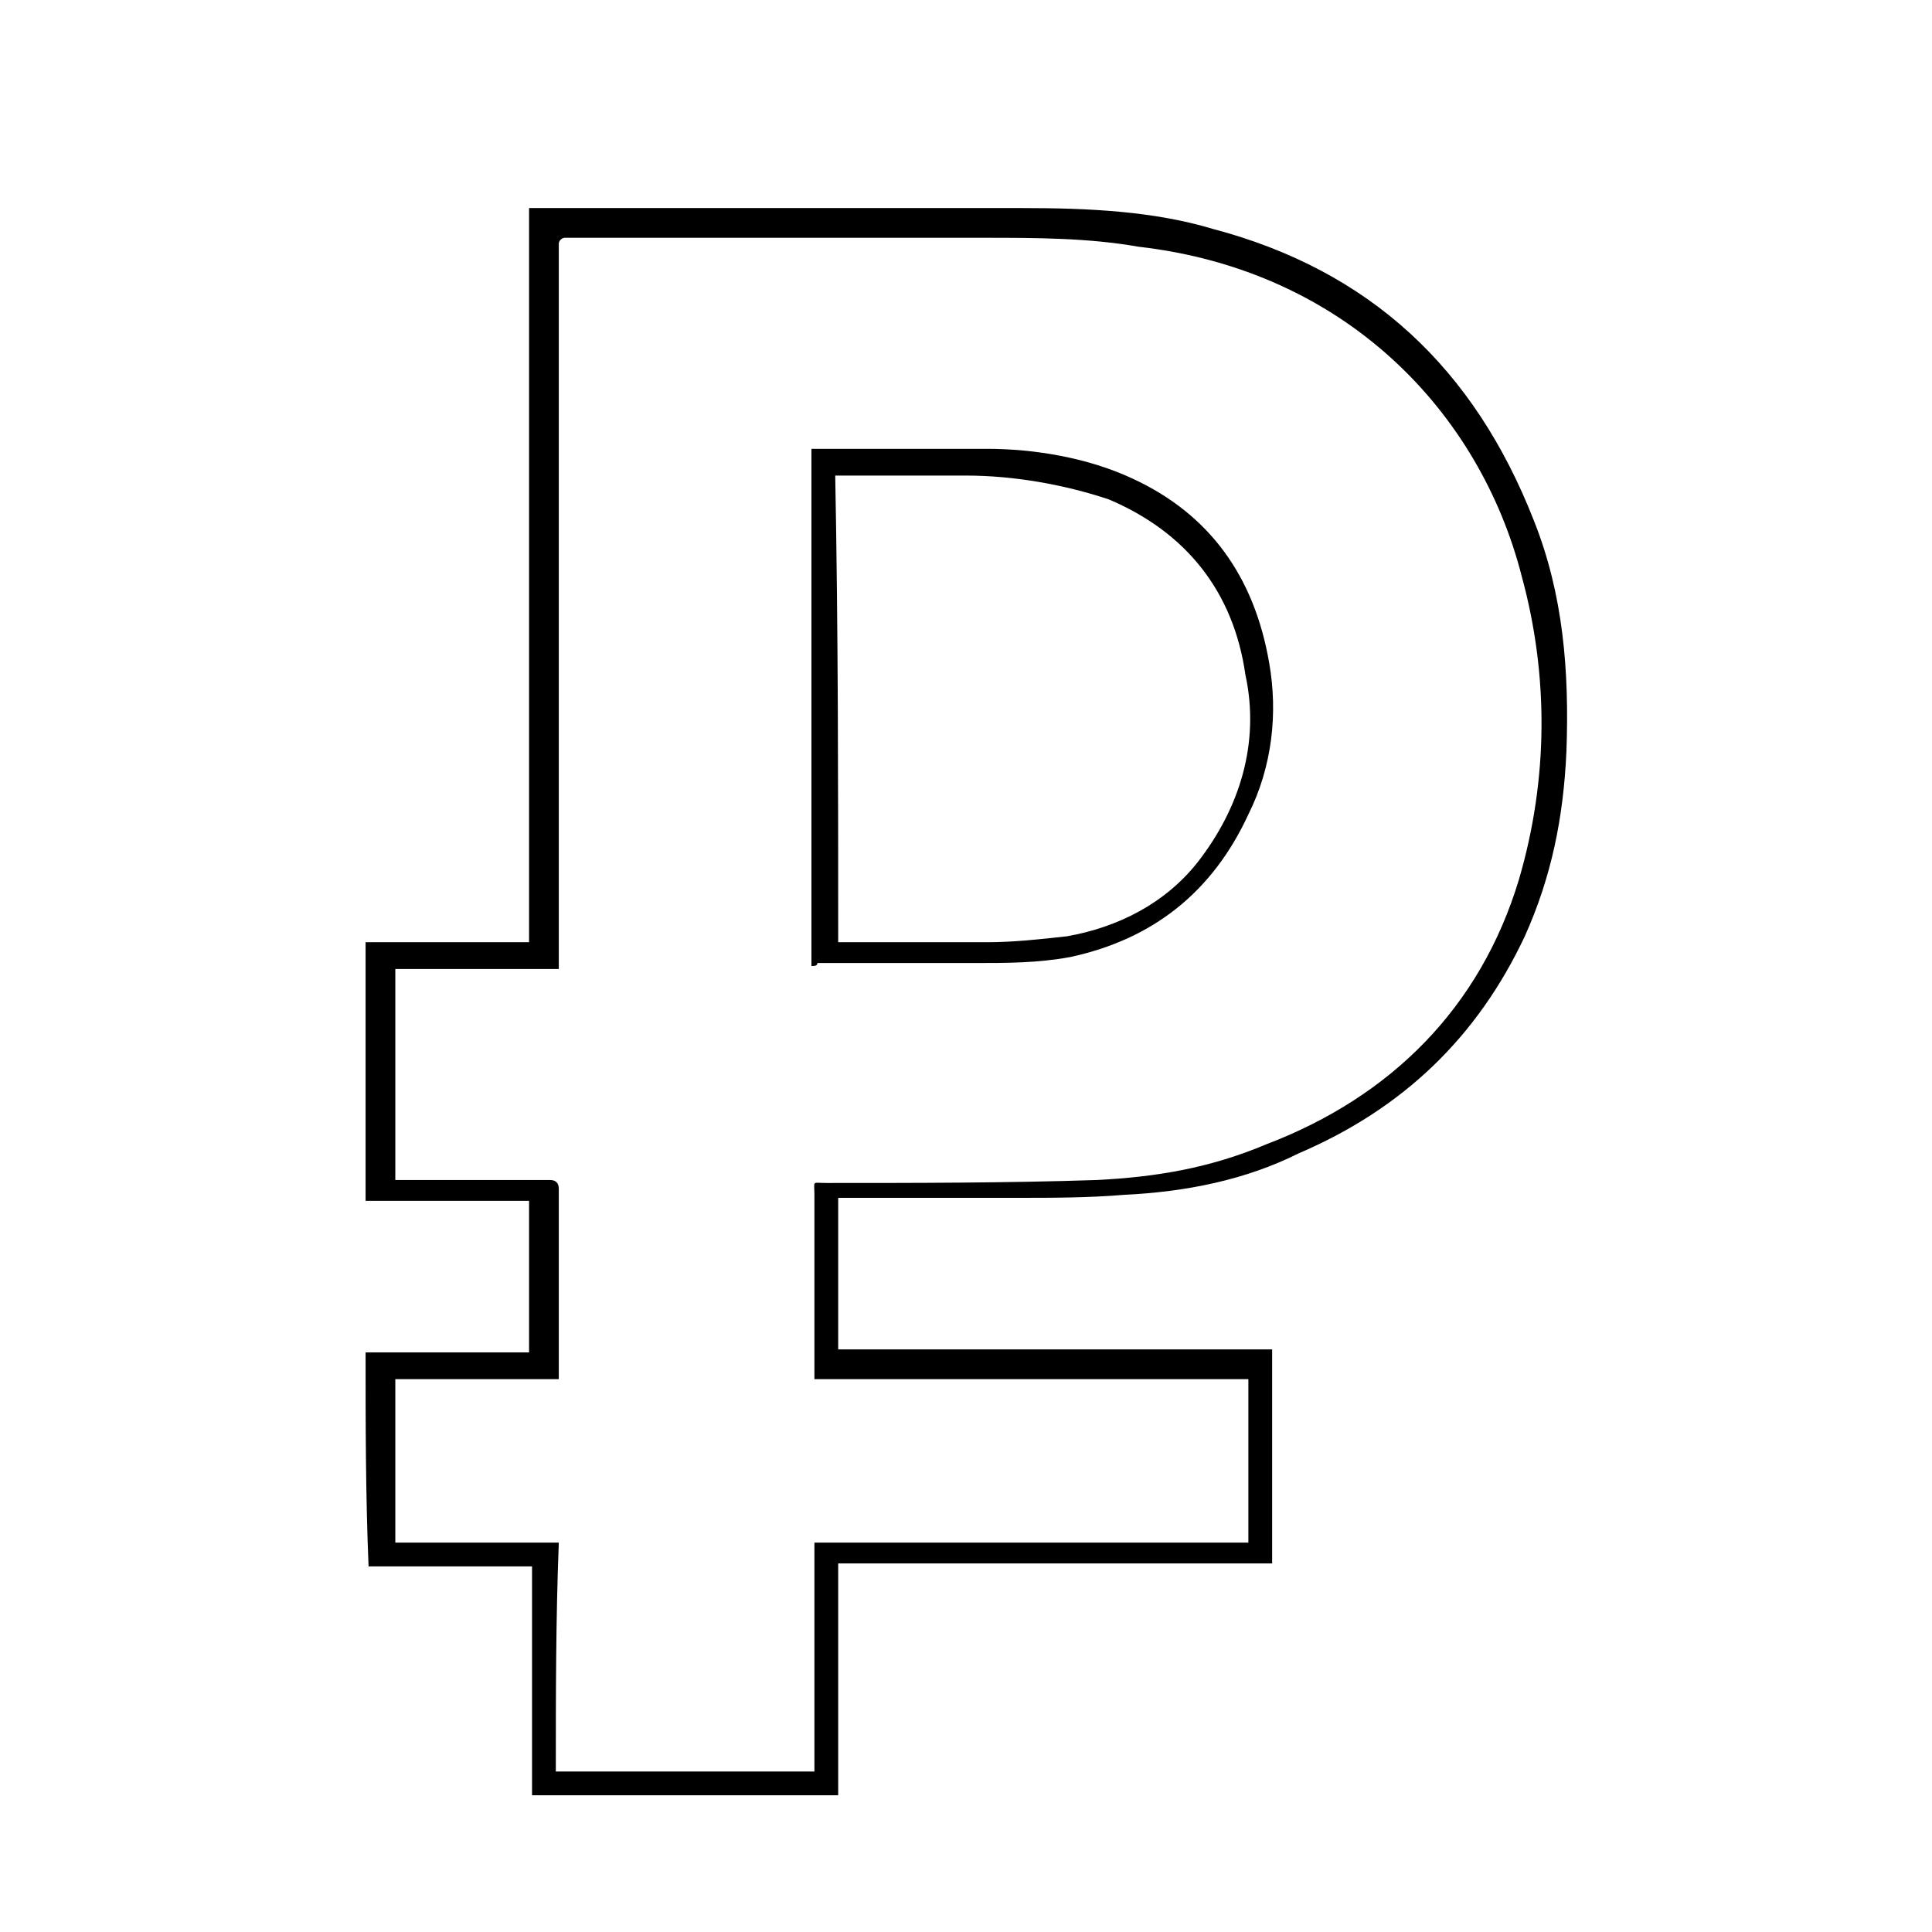 <?xml version="1.0" encoding="utf-8"?>
<!-- Generator: Adobe Illustrator 24.0.0, SVG Export Plug-In . SVG Version: 6.00 Build 0)  -->
<svg version="1.1" id="Слой_1" xmlns="http://www.w3.org/2000/svg" xmlns:xlink="http://www.w3.org/1999/xlink" x="0px" y="0px"
	 viewBox="0 0 65 65" style="enable-background:new 0 0 65 65;" xml:space="preserve">
<g id="Слой_2_1_">
</g>
<g id="Слой_3_2_">
	<g>
		<path d="M12.3,45.5c1.8,0,3.7,0,5.5,0c0-1.7,0-3.4,0-5.1c-1.8,0-3.7,0-5.5,0c0-2.9,0-5.8,0-8.7c1.8,0,3.7,0,5.5,0
			c0-8.3,0-16.4,0-24.7c0.1,0,0.2,0,0.2,0C23.5,7,29,7,34.4,7c2.2,0,4.4,0.1,6.4,0.7c5.3,1.4,8.8,4.7,10.8,9.8
			c1,2.5,1.2,5.1,1.1,7.8c-0.1,2.2-0.5,4.2-1.4,6.2c-1.6,3.4-4.1,5.8-7.6,7.3c-1.8,0.9-3.8,1.3-5.9,1.4c-1.2,0.1-2.4,0.1-3.6,0.1
			c-1.8,0-3.8,0-5.7,0c-0.1,0-0.2,0-0.3,0c0,1.7,0,3.4,0,5.1c4.9,0,9.7,0,14.6,0c0,2.4,0,4.8,0,7.2c-4.9,0-9.7,0-14.6,0
			c0,2.6,0,5.2,0,7.8c-3.5,0-6.9,0-10.3,0c0-2.6,0-5.1,0-7.7c-1.8,0-3.7,0-5.5,0C12.3,50.3,12.3,47.9,12.3,45.5z M18.7,59.6
			c2.9,0,5.8,0,8.7,0c0-2.6,0-5.2,0-7.7c4.9,0,9.7,0,14.6,0c0-1.8,0-3.7,0-5.5c-4.9,0-9.7,0-14.6,0c0-0.1,0-0.2,0-0.3
			c0-2,0-3.9,0-5.9c0-0.5-0.1-0.4,0.4-0.4c3,0,6.1,0,9.1-0.1c2-0.1,3.8-0.4,5.7-1.2c4.2-1.6,7.2-4.6,8.5-8.9c1-3.4,1-6.9,0.1-10.2
			c-1.4-5.5-5.9-10.3-12.9-11.1C36.6,8,34.8,8,33.1,8c-4.7,0-9.2,0-13.9,0c-0.1,0-0.1,0-0.2,0s-0.2,0.1-0.2,0.2c0,0.1,0,0.1,0,0.2
			c0,7.9,0,16,0,23.9c0,0.1,0,0.2,0,0.3c-1.8,0-3.7,0-5.5,0c0,2.4,0,4.7,0,7.1c0.1,0,0.2,0,0.3,0c1.6,0,3.3,0,4.9,0
			c0.2,0,0.3,0.1,0.3,0.3c0,2.1,0,4,0,6.1c0,0.1,0,0.2,0,0.3c-1.8,0-3.7,0-5.5,0c0,1.8,0,3.7,0,5.5c1.8,0,3.7,0,5.5,0
			C18.7,54.5,18.7,57,18.7,59.6z"/>
		<path d="M27.3,32.5c0-5.8,0-11.5,0-17.4c0.1,0,0.2,0,0.2,0c1.8,0,3.8,0,5.7,0c1.6,0,3.4,0.3,4.9,1c2.6,1.2,4.1,3.3,4.6,6.2
			c0.3,1.7,0.1,3.5-0.7,5.1c-1.2,2.6-3.2,4.2-6,4.8c-1.1,0.2-2.1,0.2-3.2,0.2c-1.7,0-3.6,0-5.3,0C27.5,32.5,27.4,32.5,27.3,32.5z
			 M28.2,31.7c0.1,0,0.2,0,0.3,0c1.5,0,3.2,0,4.7,0c0.9,0,1.8-0.1,2.7-0.2c1.7-0.3,3.3-1.1,4.4-2.5c1.4-1.8,2.1-4,1.6-6.3
			c-0.4-2.8-2-4.8-4.6-5.9c-1.5-0.5-3.2-0.8-4.8-0.8c-1.4,0-2.7,0-4.1,0c-0.1,0-0.2,0-0.3,0C28.2,21.2,28.2,26.5,28.2,31.7z"/>
	</g>
</g>
</svg>
